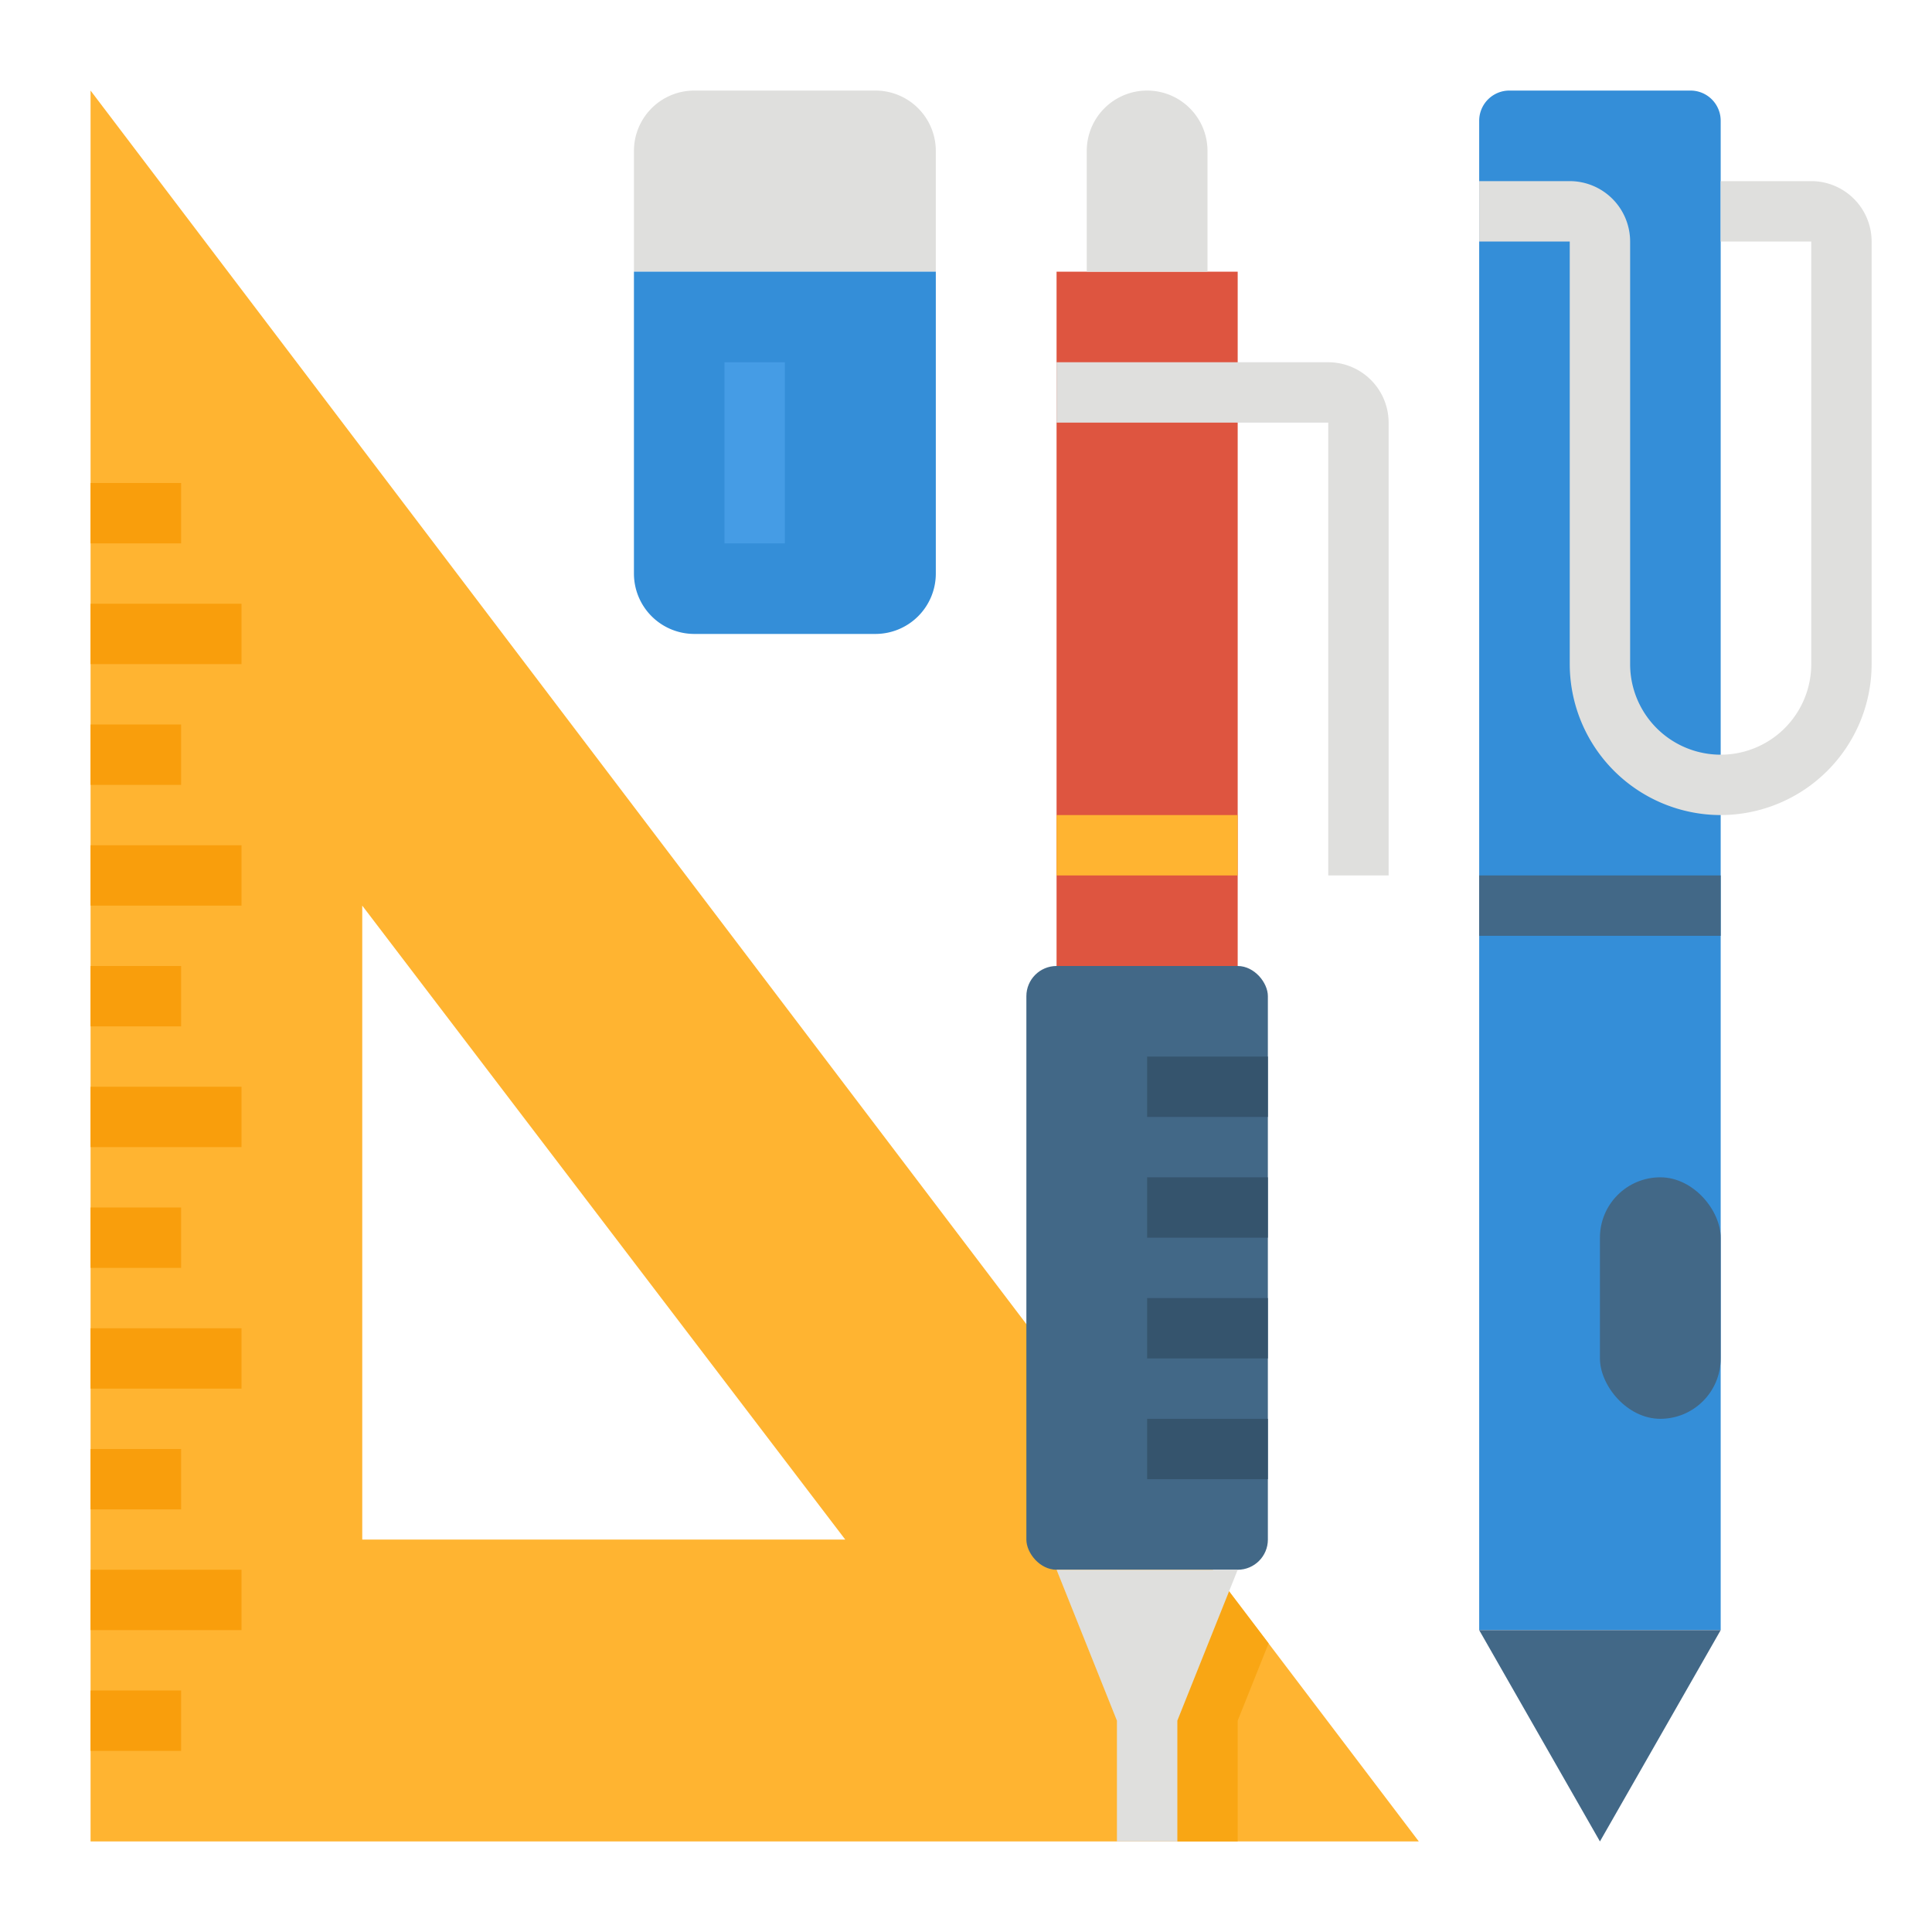 <svg xmlns="http://www.w3.org/2000/svg" viewBox="0 0 512 512"><title>stationery-pen-pencil-ruler-triangular ruler</title><g id="Flat"><path d="M336.19,435.52,321.38,416,24,24V488H376ZM96,408V240L224,408Z" style="fill:#ffb431"/><rect x="24" y="128" width="24" height="16" style="fill:#f99e0c"/><rect x="24" y="160" width="40" height="16" style="fill:#f99e0c"/><rect x="24" y="192" width="24" height="16" style="fill:#f99e0c"/><rect x="24" y="224" width="40" height="16" style="fill:#f99e0c"/><rect x="24" y="256" width="24" height="16" style="fill:#f99e0c"/><rect x="24" y="288" width="40" height="16" style="fill:#f99e0c"/><rect x="24" y="320" width="24" height="16" style="fill:#f99e0c"/><rect x="24" y="352" width="40" height="16" style="fill:#f99e0c"/><rect x="24" y="384" width="24" height="16" style="fill:#f99e0c"/><rect x="24" y="416" width="40" height="16" style="fill:#f99e0c"/><rect x="24" y="448" width="24" height="16" style="fill:#f99e0c"/><path d="M400,24h48a8,8,0,0,1,8,8V432a0,0,0,0,1,0,0H392a0,0,0,0,1,0,0V32A8,8,0,0,1,400,24Z" style="fill:#348ed8"/><polygon points="424 488 392 432 456 432 424 488" style="fill:#426887"/><path d="M456,216a40.045,40.045,0,0,1-40-40V64H392V48h24a16.019,16.019,0,0,1,16,16V176a24,24,0,0,0,48,0V64H456V48h24a16.019,16.019,0,0,1,16,16V176A40.045,40.045,0,0,1,456,216Z" style="fill:#dfdfdd"/><rect x="392" y="232" width="64" height="16" style="fill:#426887"/><rect x="424" y="312" width="32" height="64" rx="16" ry="16" style="fill:#426887"/><path d="M184,8h32a16,16,0,0,1,16,16V72a16,16,0,0,1-16,16H184a0,0,0,0,1,0,0V8A0,0,0,0,1,184,8Z" transform="translate(160 256) rotate(-90)" style="fill:#dfdfdd"/><path d="M168,72v80a16,16,0,0,0,16,16h48a16,16,0,0,0,16-16V72Z" style="fill:#348ed8"/><rect x="192" y="96" width="16" height="48" style="fill:#459ce5"/><polygon points="336.19 435.52 328 456 328 488 312 488 312 456 296 416 321.38 416 336.19 435.52" style="fill:#f9a614"/><rect x="280" y="72" width="48" height="184" style="fill:#de5540"/><path d="M304,24h0a16,16,0,0,1,16,16V72a0,0,0,0,1,0,0H288a0,0,0,0,1,0,0V40A16,16,0,0,1,304,24Z" style="fill:#dfdfdd"/><path d="M368,232H352V112H280V96h72a16.019,16.019,0,0,1,16,16Z" style="fill:#dfdfdd"/><rect x="272" y="256" width="64" height="160" rx="8" ry="8" style="fill:#426887"/><polygon points="328 416 280 416 296 456 296 488 312 488 312 456 328 416" style="fill:#dfdfdd"/><rect x="304" y="280" width="32" height="16" style="fill:#35546d"/><rect x="304" y="312" width="32" height="16" style="fill:#35546d"/><rect x="304" y="344" width="32" height="16" style="fill:#35546d"/><rect x="304" y="376" width="32" height="16" style="fill:#35546d"/><rect x="280" y="216" width="48" height="16" style="fill:#ffb431"/></g></svg>